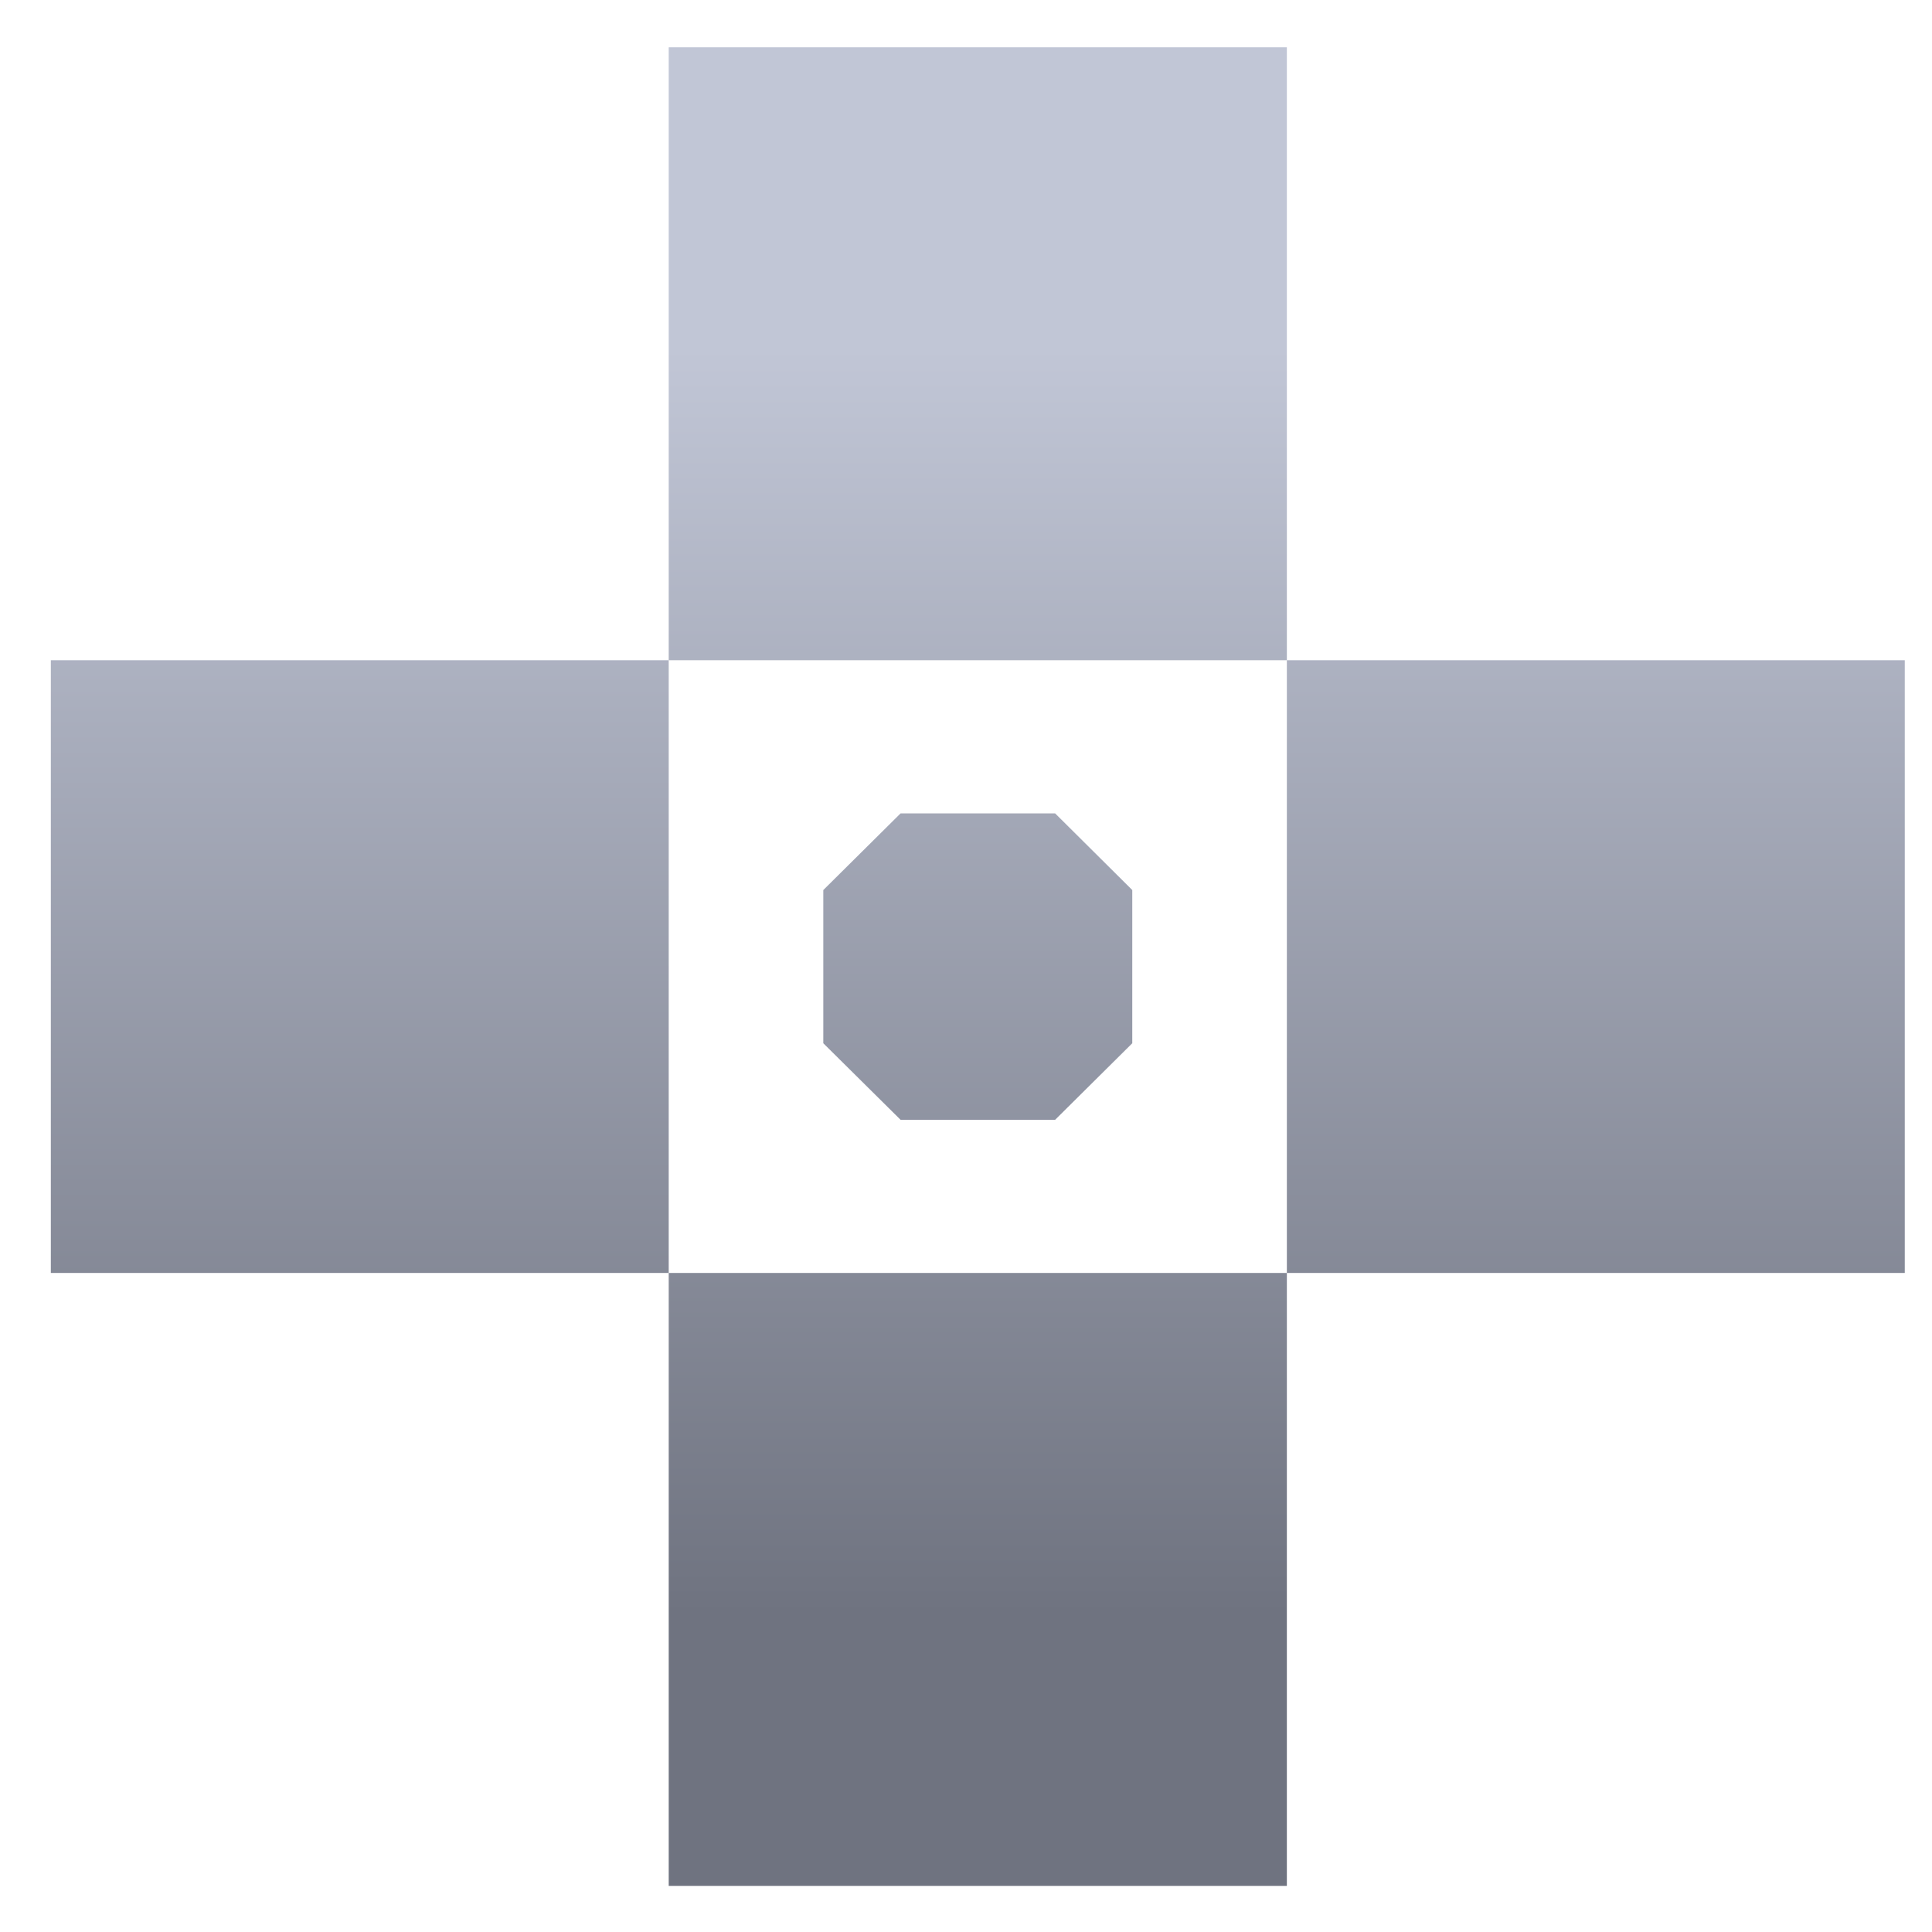 <svg xmlns="http://www.w3.org/2000/svg" xmlns:xlink="http://www.w3.org/1999/xlink" width="64" height="64" viewBox="0 0 64 64" version="1.1"><defs><linearGradient id="linear0" gradientUnits="userSpaceOnUse" x1="0" y1="0" x2="0" y2="1" gradientTransform="matrix(65.461,0,0,41.675,-0.505,11.667)"><stop offset="0" style="stop-color:#c1c6d6;stop-opacity:1;"/><stop offset="1" style="stop-color:#6f7380;stop-opacity:1;"/></linearGradient></defs><g id="surface1"><path style=" stroke:none;fill-rule:nonzero;fill:url(#linear0);" d="M 22.152 1.566 L 22.152 21.871 L 42.629 21.871 L 42.629 1.566 Z M 42.629 21.871 L 42.629 42.168 L 63.098 42.168 L 63.098 21.871 Z M 42.629 42.168 L 22.152 42.168 L 22.152 62.473 L 42.629 62.473 Z M 22.152 42.168 L 22.152 21.871 L 1.684 21.871 L 1.684 42.168 Z M 29.832 26.945 L 27.273 29.484 L 27.273 34.559 L 29.832 37.094 L 34.953 37.094 L 37.508 34.559 L 37.508 29.484 L 34.953 26.945 Z M 29.832 26.945 "/></g></svg>
